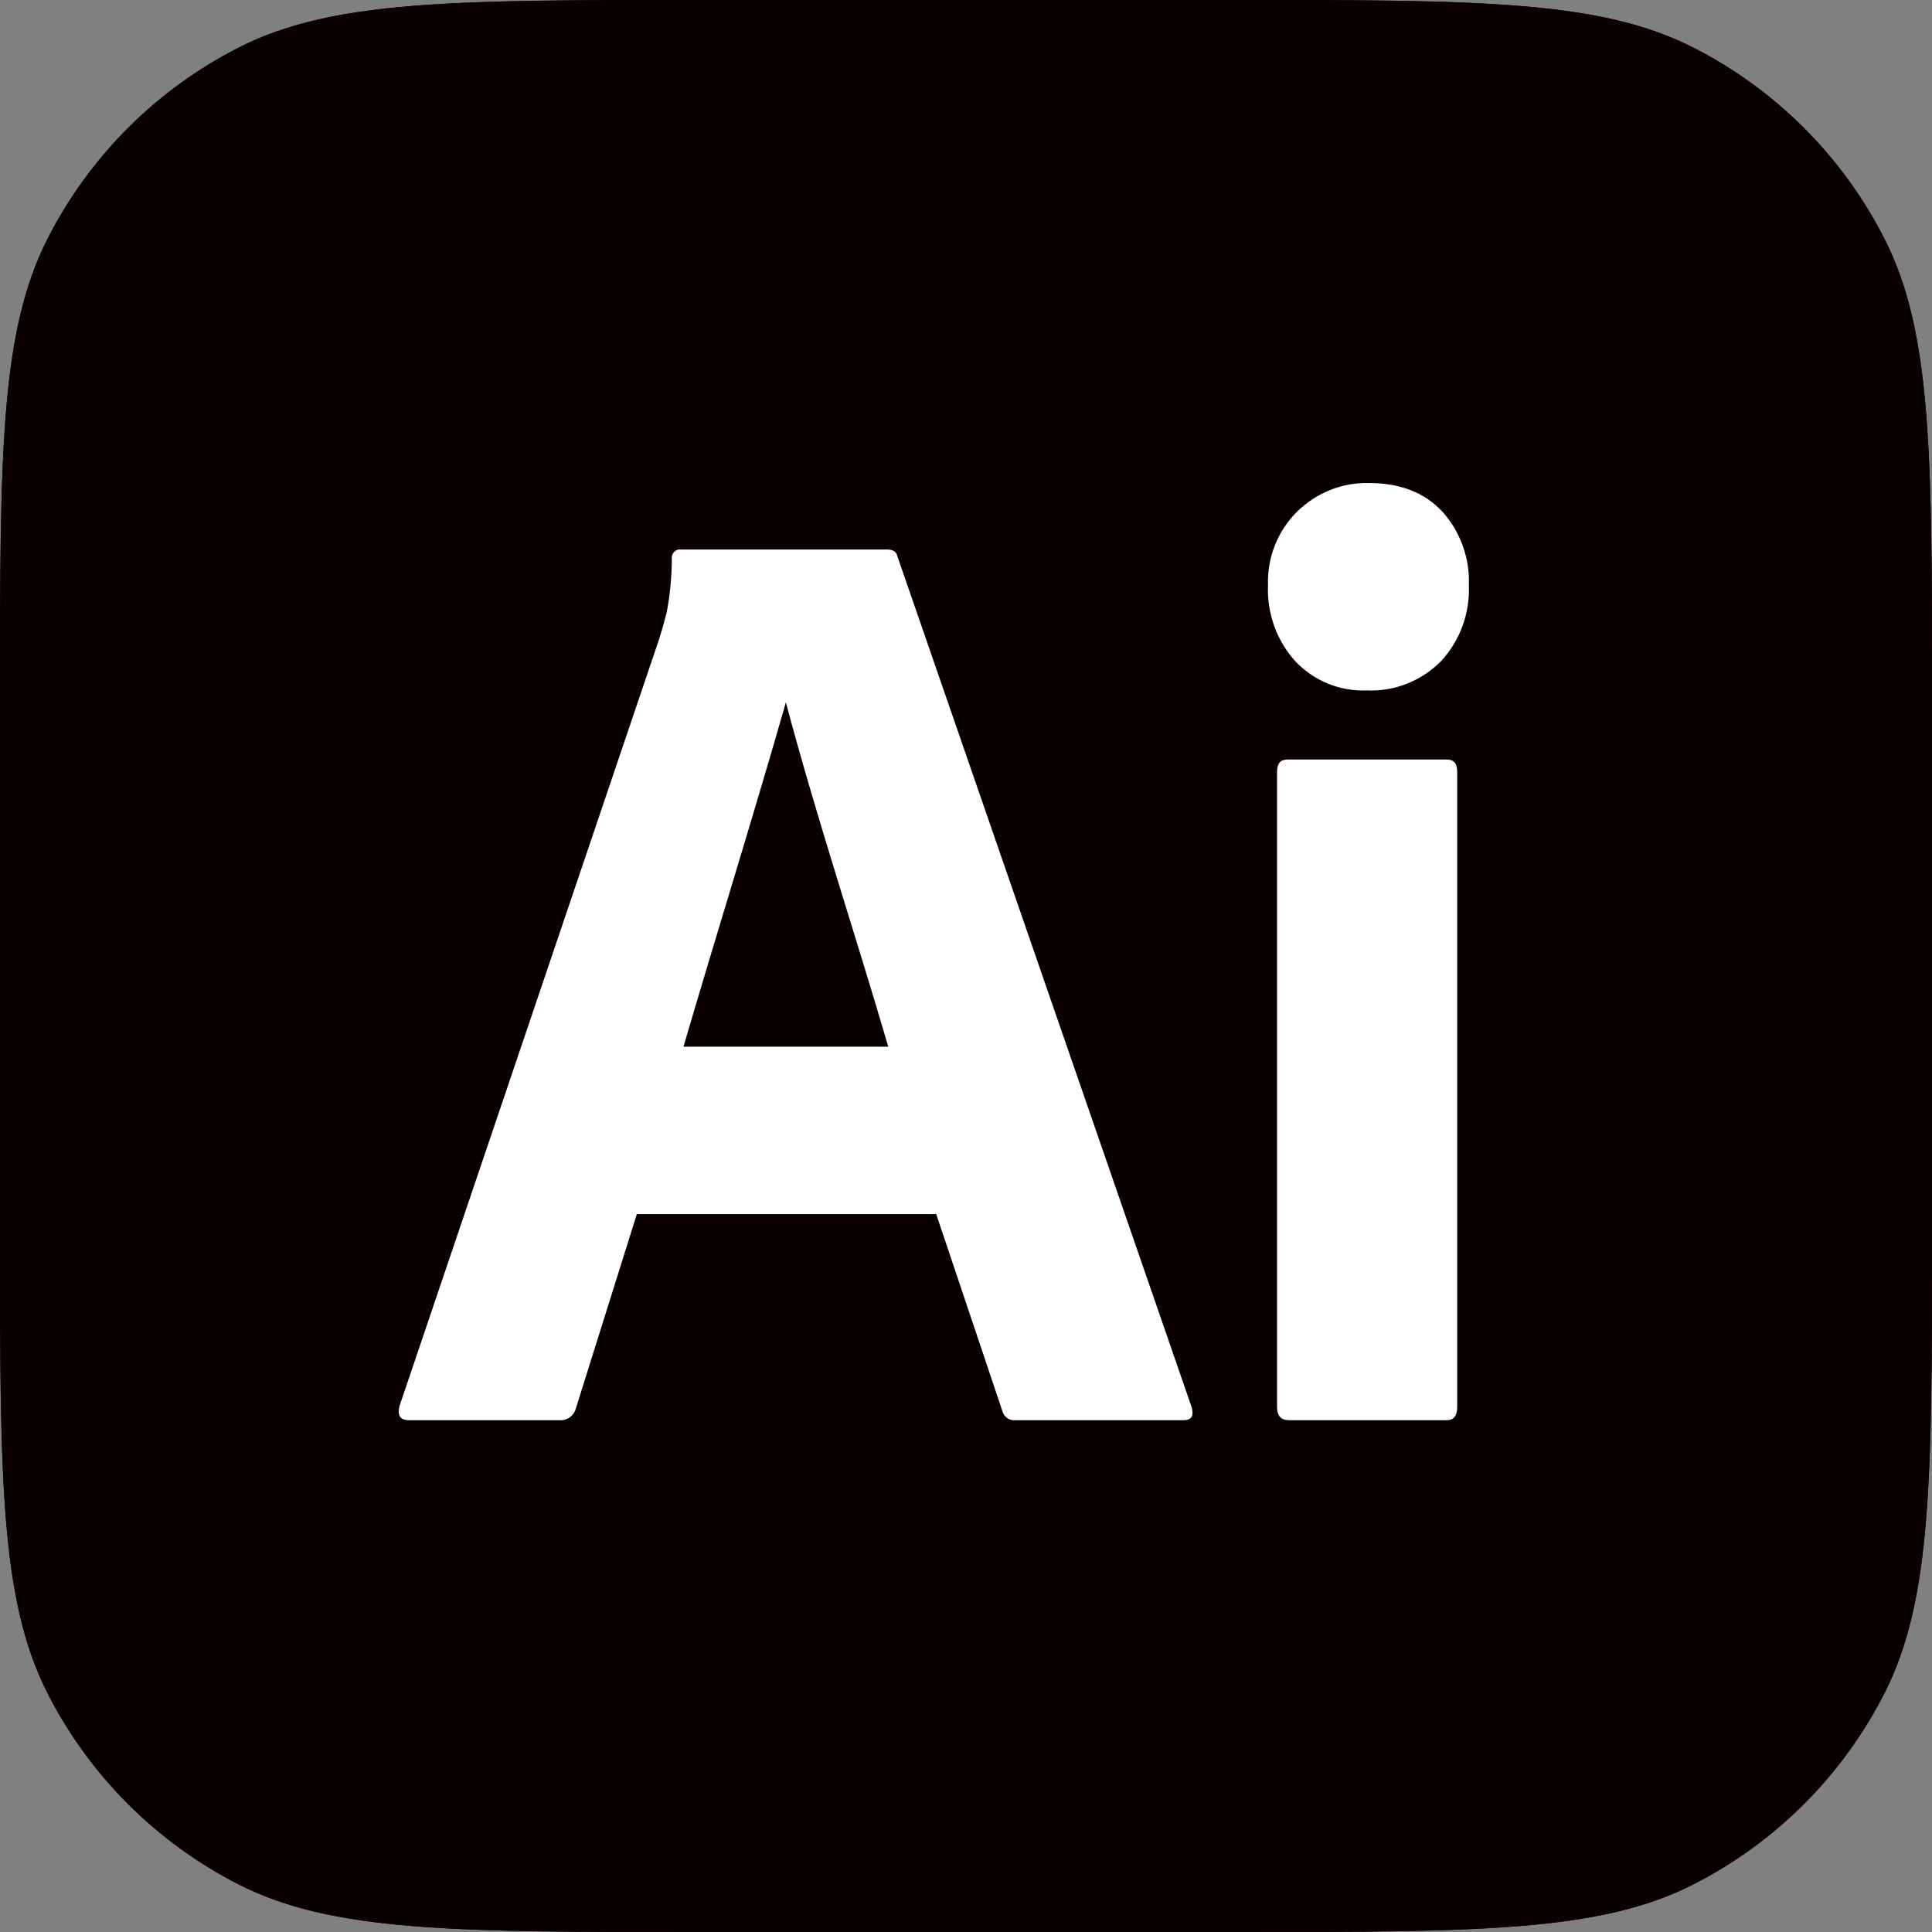 <svg width="512" height="512" viewBox="0 0 512 512" fill="none" xmlns="http://www.w3.org/2000/svg">
<rect x="0" y="0" width="512" height="512" fill="#808080" stroke="none"/>
<g clip-path="url(#clip0_507_535)">
<path d="M0 185.295C0 120.436 0 88.006 12.623 63.233C23.726 41.442 41.442 23.726 63.233 12.623C88.006 0 120.436 0 185.295 0H326.705C391.564 0 423.994 0 448.767 12.623C470.558 23.726 488.274 41.442 499.378 63.233C512 88.006 512 120.436 512 185.295V326.705C512 391.564 512 423.994 499.378 448.767C488.274 470.558 470.558 488.274 448.767 499.378C423.994 512 391.564 512 326.705 512H185.295C120.436 512 88.006 512 63.233 499.378C41.442 488.274 23.726 470.558 12.623 448.767C0 423.994 0 391.564 0 326.705V185.295Z" fill="#0A0000"/>
<path d="M0 185.295C0 120.436 0 88.006 12.623 63.233C23.726 41.442 41.442 23.726 63.233 12.623C88.006 0 120.436 0 185.295 0H326.705C391.564 0 423.994 0 448.767 12.623C470.558 23.726 488.274 41.442 499.378 63.233C512 88.006 512 120.436 512 185.295V326.705C512 391.564 512 423.994 499.378 448.767C488.274 470.558 470.558 488.274 448.767 499.378C423.994 512 391.564 512 326.705 512H185.295C120.436 512 88.006 512 63.233 499.378C41.442 488.274 23.726 470.558 12.623 448.767C0 423.994 0 391.564 0 326.705V185.295Z" fill="#0A0000"/>
<path d="M248.108 321.76H168.767L152.625 373.192C152.176 375.103 150.417 376.457 148.503 376.363H108.317C106.026 376.363 105.224 375.071 105.913 372.488L174.606 169.578C175.293 167.465 175.981 165.058 176.667 162.356C177.566 157.656 178.026 152.879 178.041 148.09C177.844 146.675 179.088 145.425 180.446 145.623H235.056C236.656 145.623 237.572 146.211 237.804 147.385L315.772 372.84C316.458 375.19 315.771 376.365 313.71 376.363H269.059C267.493 376.541 265.998 375.467 265.625 373.897L248.108 321.76ZM181.132 277.374H235.4C226.484 246.907 216.422 216.84 208.266 186.135C199.467 216.892 189.867 247.524 181.132 277.374Z" fill="white"/>
<path d="M362.135 182.964C358.632 183.108 355.138 182.492 351.883 181.157C348.628 179.821 345.684 177.796 343.244 175.214C340.811 172.519 338.922 169.358 337.684 165.912C336.446 162.466 335.884 158.803 336.031 155.134C335.906 151.501 336.53 147.882 337.862 144.513C339.193 141.144 341.203 138.101 343.759 135.583C346.291 133.091 349.279 131.138 352.551 129.838C355.823 128.538 359.314 127.916 362.822 128.009C371.065 128.009 377.534 130.534 382.228 135.583C384.597 138.207 386.438 141.284 387.647 144.639C388.855 147.994 389.406 151.56 389.268 155.134C389.412 158.818 388.832 162.493 387.564 165.943C386.295 169.392 384.364 172.545 381.884 175.214C379.292 177.834 376.2 179.875 372.801 181.209C369.402 182.543 365.77 183.14 362.135 182.964ZM338.435 372.839V204.452C338.435 202.339 339.348 201.281 341.183 201.281H383.43C385.26 201.281 386.176 202.338 386.178 204.452V372.839C386.178 375.189 385.262 376.363 383.43 376.362H341.527C339.466 376.362 338.436 375.187 338.435 372.839Z" fill="white"/>
</g>
<defs>
<clipPath id="clip0_507_535">
<rect width="512" height="512" fill="white"/>
</clipPath>
</defs>
</svg>
